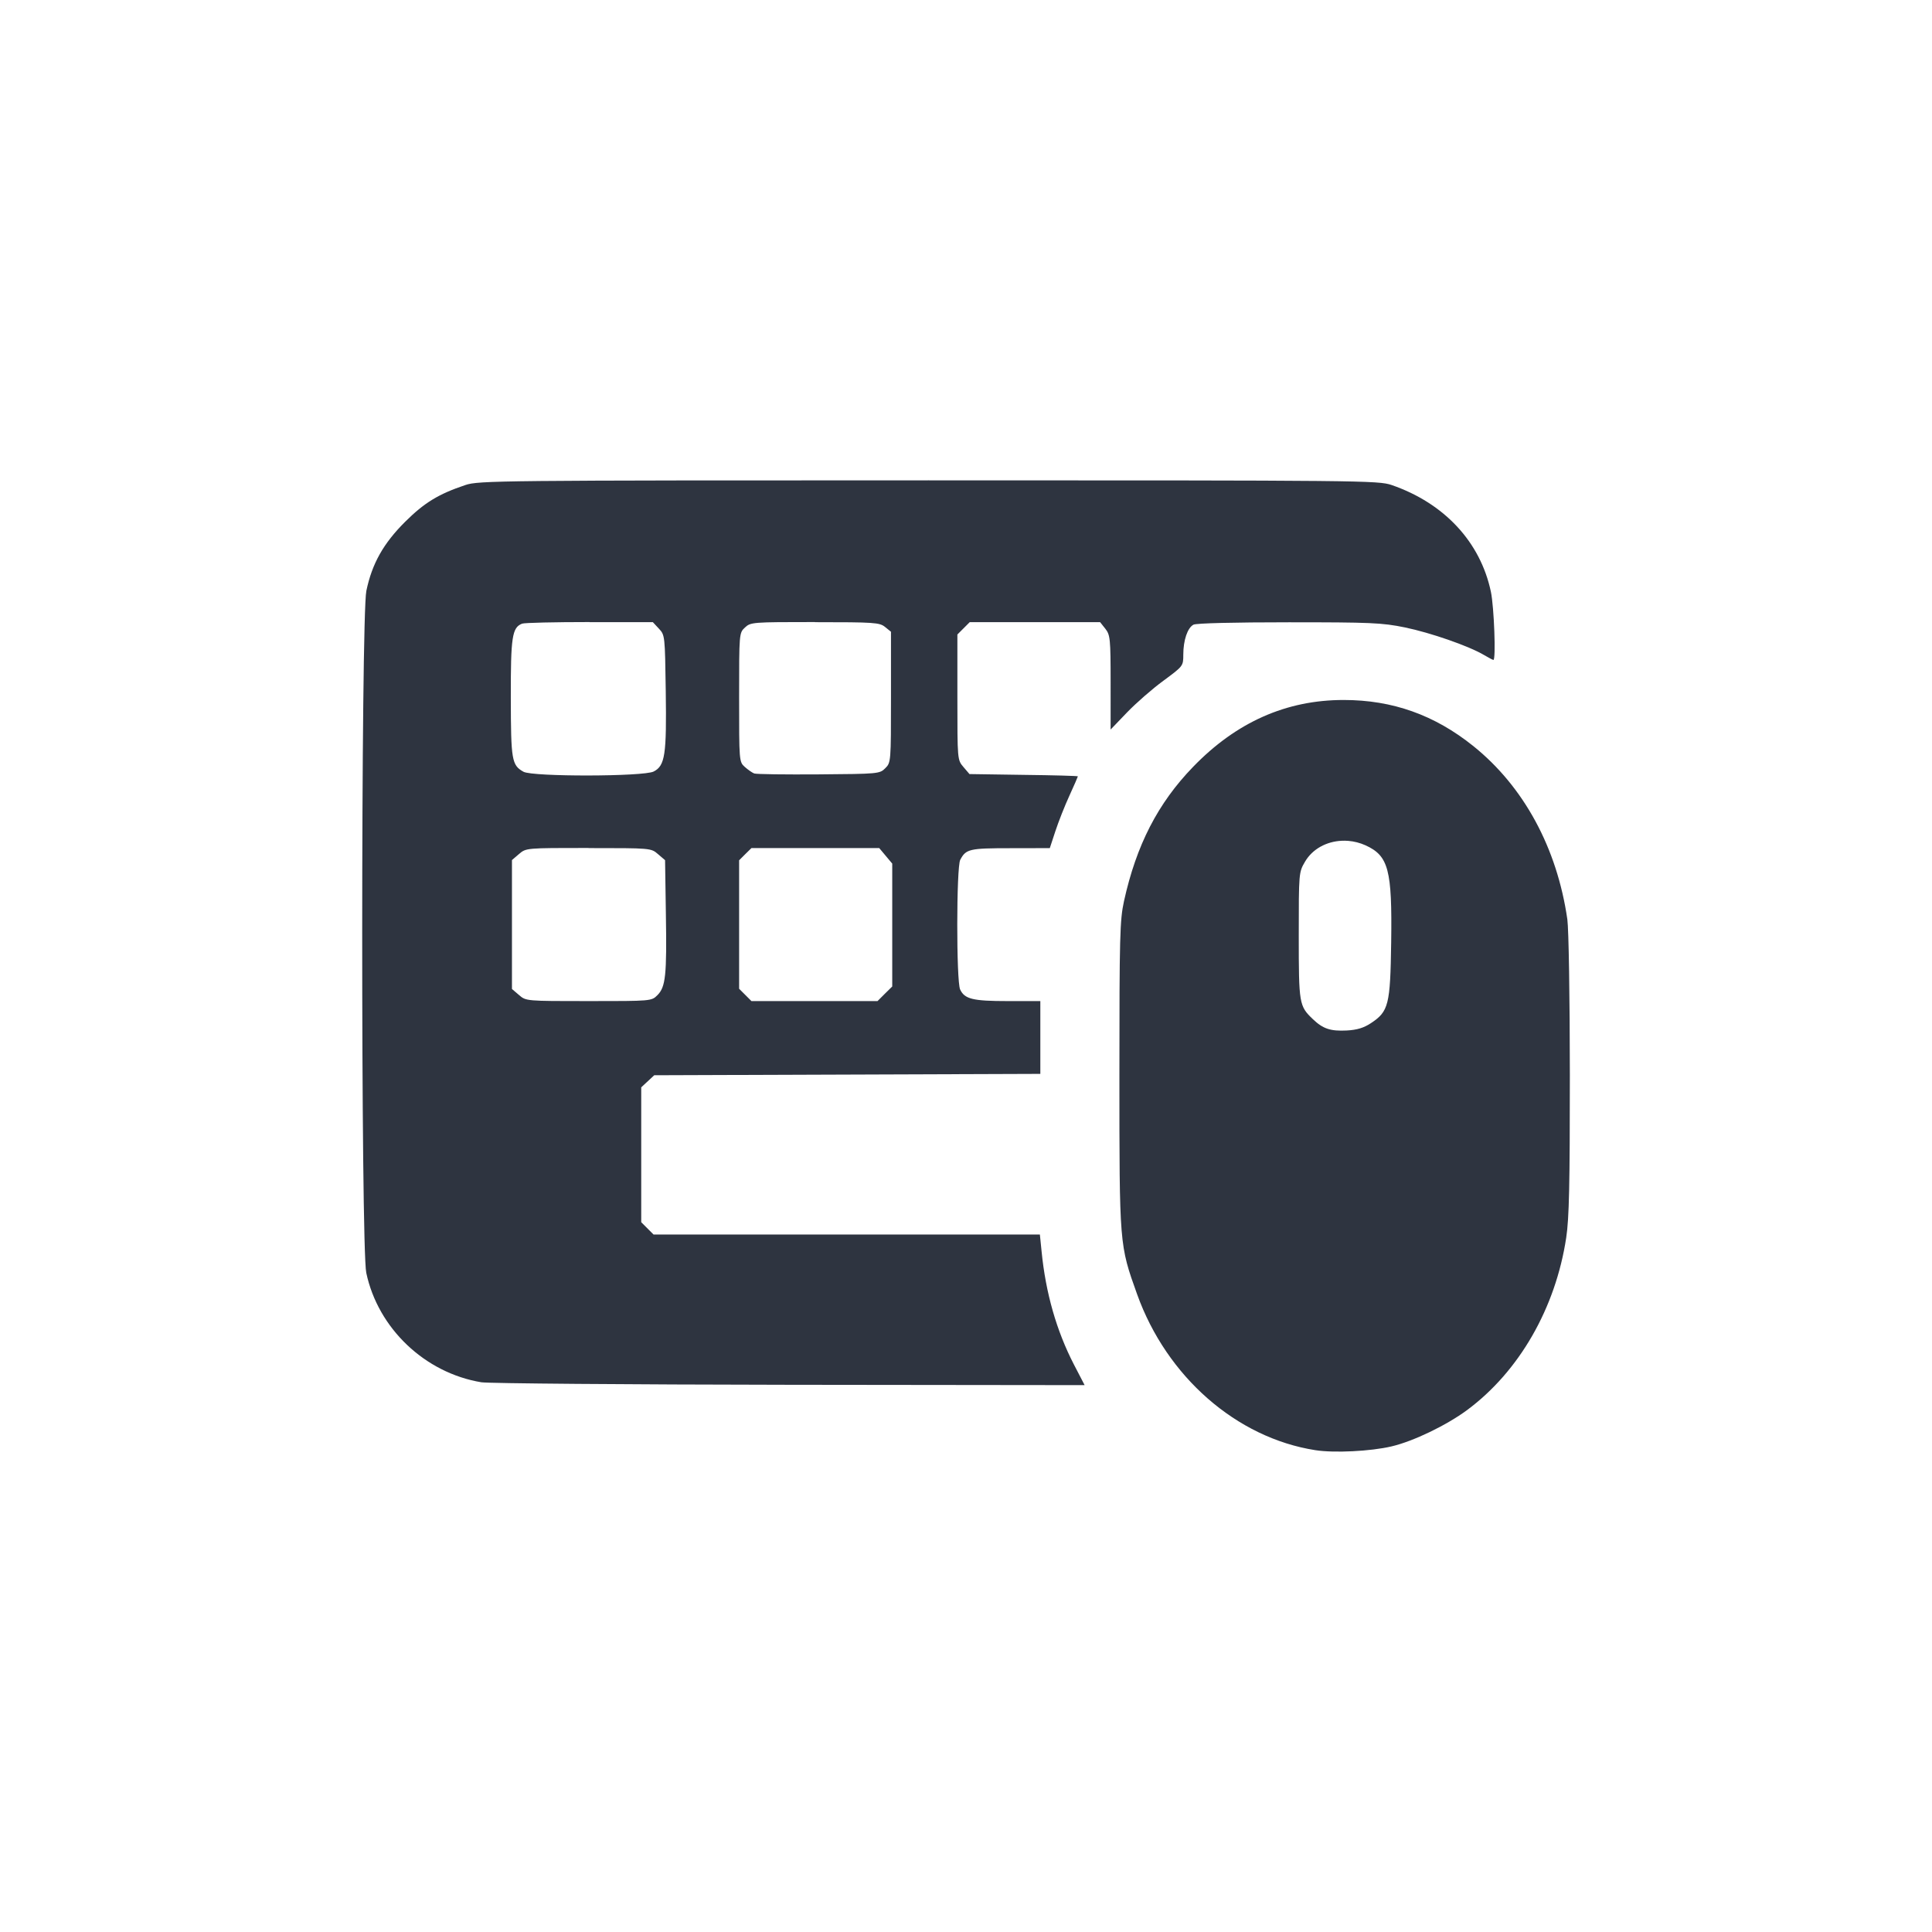 <?xml version='1.0' encoding='UTF-8'?>
<svg xmlns:inkscape="http://www.inkscape.org/namespaces/inkscape" xmlns:sodipodi="http://sodipodi.sourceforge.net/DTD/sodipodi-0.dtd" xmlns="http://www.w3.org/2000/svg" xmlns:svg="http://www.w3.org/2000/svg" xmlns:rdf="http://www.w3.org/1999/02/22-rdf-syntax-ns#" xmlns:cc="http://creativecommons.org/ns#" xmlns:dc="http://purl.org/dc/elements/1.1/" width="64" height="64" version="1.1" viewBox="0 0 16.933 16.933" id="svg7" sodipodi:docname="preferences-input-devices.svg" inkscape:version="1.4.2 (ebf0e940d0, 2025-05-08)">
  <sodipodi:namedview id="namedview7" pagecolor="#9c4444" bordercolor="#2e3440" borderopacity="0.25" inkscape:showpageshadow="2" inkscape:pageopacity="0.0" inkscape:pagecheckerboard="0" inkscape:deskcolor="#d1d1d1" inkscape:zoom="6.15625" inkscape:cx="15.837563" inkscape:cy="29.64467" inkscape:window-width="1183" inkscape:window-height="941" inkscape:window-x="0" inkscape:window-y="0" inkscape:window-maximized="0" inkscape:current-layer="svg7" showgrid="false"/>
  <defs id="defs2">
    <style id="current-color-scheme" type="text/css">.ColorScheme-Text {color:#2e3440} .ColorScheme-Highlight {color:#3b4252}</style>
  </defs>
  <path id="path17" style="fill:#2e3440;fill-opacity:1;stroke-width:0.132" d="m 8.138,4.21 c -3.771,0 -3.943,0.002 -4.059,0.041 C 3.843,4.33 3.719,4.406 3.551,4.573 3.361,4.762 3.261,4.939 3.211,5.178 c -0.048,0.228 -0.049,5.753 -7.752e-4,5.978 0.103,0.486 0.513,0.877 1.009,0.959 0.062,0.01 1.278,0.02 2.7,0.022 l 2.587,0.003 -0.094,-0.181 C 9.26,11.664 9.165,11.333 9.129,10.968 L 9.114,10.82 H 7.421 5.728 l -0.054,-0.054 -0.054,-0.054 V 10.121 9.53 l 0.057,-0.053 0.057,-0.053 1.692,-0.006 1.692,-0.006 V 9.093 8.774 H 8.832 c -0.307,0 -0.378,-0.018 -0.417,-0.102 -0.034,-0.075 -0.033,-1.071 0.001,-1.136 0.05,-0.095 0.08,-0.102 0.44,-0.102 l 0.345,-6.595e-4 0.049,-0.149 c 0.027,-0.082 0.082,-0.222 0.123,-0.311 0.041,-0.089 0.074,-0.166 0.074,-0.169 0,-0.004 -0.214,-0.01 -0.475,-0.013 l -0.475,-0.007 -0.053,-0.062 C 8.391,6.66 8.391,6.66 8.391,6.11 V 5.561 l 0.054,-0.054 0.054,-0.054 H 9.071 9.642 l 0.046,0.058 c 0.042,0.054 0.046,0.086 0.046,0.471 V 6.394 L 9.878,6.244 c 0.08,-0.083 0.223,-0.208 0.319,-0.278 0.173,-0.128 0.174,-0.128 0.174,-0.229 2.32e-4,-0.127 0.037,-0.234 0.089,-0.262 0.024,-0.013 0.359,-0.021 0.836,-0.021 0.716,0 0.817,0.004 1.017,0.045 0.223,0.046 0.559,0.162 0.694,0.242 0.04,0.024 0.077,0.043 0.082,0.043 0.023,0 0.006,-0.464 -0.022,-0.597 C 12.975,4.75 12.658,4.41 12.197,4.251 12.08,4.211 11.942,4.21 8.138,4.21 Z M 5.167,5.453 h 0.555 l 0.053,0.057 c 0.053,0.056 0.053,0.063 0.06,0.548 0.008,0.558 -0.006,0.653 -0.106,0.704 C 5.642,6.807 4.669,6.809 4.588,6.764 4.485,6.706 4.478,6.664 4.477,6.117 4.476,5.582 4.488,5.5 4.576,5.466 c 0.02,-0.008 0.286,-0.014 0.591,-0.014 z m 1.975,0 c 0.521,0 0.567,0.003 0.615,0.042 l 0.052,0.042 v 0.573 c 0,0.567 -5.162e-4,0.574 -0.05,0.623 -0.049,0.049 -0.06,0.05 -0.583,0.054 -0.293,0.002 -0.548,-0.001 -0.566,-0.008 -0.018,-0.007 -0.055,-0.033 -0.083,-0.058 -0.049,-0.044 -0.049,-0.052 -0.049,-0.609 0,-0.561 2.071e-4,-0.565 0.051,-0.612 0.05,-0.047 0.066,-0.048 0.613,-0.048 z m 4.635,0.682 c -0.503,-3.44e-4 -0.941,0.194 -1.32,0.586 -0.309,0.319 -0.498,0.687 -0.606,1.178 -0.036,0.166 -0.04,0.307 -0.04,1.524 0,1.493 -5.163e-4,1.486 0.155,1.92 0.259,0.723 0.871,1.259 1.562,1.367 0.166,0.026 0.485,0.01 0.668,-0.033 0.192,-0.045 0.482,-0.185 0.663,-0.319 0.456,-0.338 0.775,-0.894 0.868,-1.51 0.026,-0.171 0.032,-0.469 0.032,-1.426 -2.84e-4,-0.683 -0.01,-1.277 -0.022,-1.364 C 13.647,7.432 13.355,6.894 12.913,6.539 12.573,6.266 12.204,6.135 11.777,6.135 Z m -0.018,1.234 c 0.019,-9.175e-4 0.038,-7.184e-4 0.057,7.467e-4 0.051,0.004 0.103,0.017 0.152,0.039 0.202,0.092 0.234,0.214 0.225,0.85 -0.008,0.549 -0.022,0.606 -0.178,0.709 -0.062,0.041 -0.121,0.059 -0.211,0.064 -0.142,0.007 -0.208,-0.014 -0.297,-0.099 C 11.386,8.817 11.383,8.8 11.383,8.2 c 0,-0.551 3.73e-4,-0.555 0.055,-0.648 0.065,-0.111 0.188,-0.177 0.321,-0.183 z m -6.601,0.064 c 0.547,0 0.548,4.24e-5 0.609,0.053 l 0.062,0.053 0.007,0.467 c 0.009,0.543 -0.002,0.644 -0.074,0.716 -0.052,0.052 -0.053,0.052 -0.602,0.052 -0.549,0 -0.55,5.4e-6 -0.611,-0.053 L 4.487,8.668 V 8.103 7.538 l 0.062,-0.053 c 0.062,-0.053 0.062,-0.053 0.609,-0.053 z m 1.428,0 h 0.56 0.56 l 0.057,0.068 0.057,0.068 V 8.107 8.646 L 7.755,8.71 7.691,8.774 H 7.138 6.586 L 6.532,8.72 6.478,8.666 V 8.103 7.54 l 0.054,-0.054 z" class="ColorScheme-Text"/>
  </svg>
